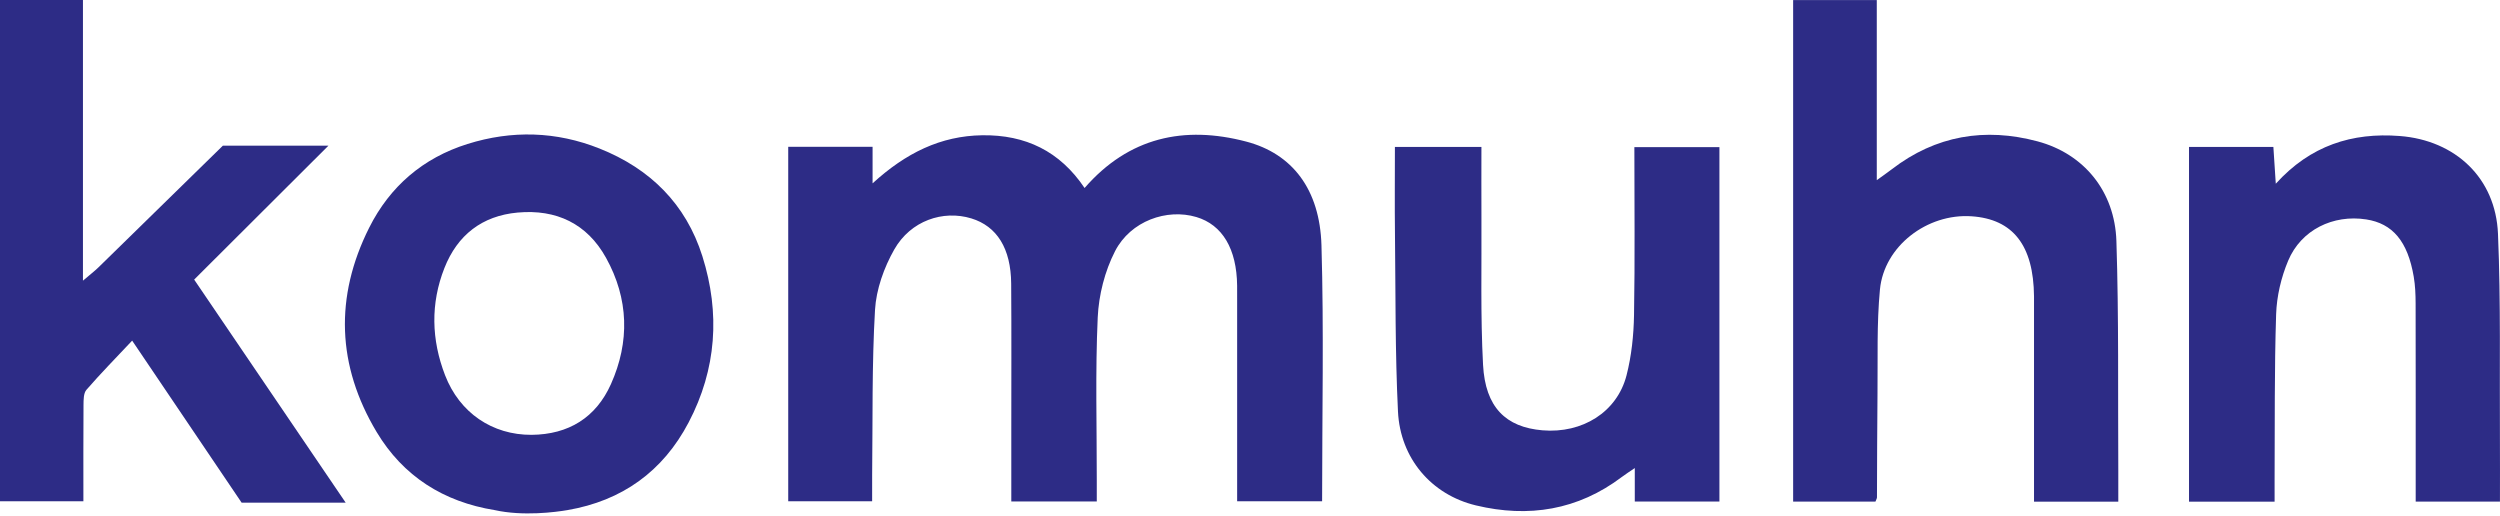 <?xml version="1.0" encoding="utf-8"?>
<!-- Generator: Adobe Illustrator 16.0.0, SVG Export Plug-In . SVG Version: 6.00 Build 0)  -->
<!DOCTYPE svg PUBLIC "-//W3C//DTD SVG 1.1//EN" "http://www.w3.org/Graphics/SVG/1.1/DTD/svg11.dtd">
<svg version="1.1" id="Layer_1" xmlns="http://www.w3.org/2000/svg" xmlns:xlink="http://www.w3.org/1999/xlink" x="0px" y="0px"
	 width="960px" height="198px" viewBox="0 0 960 198" enable-background="new 0 0 960 198" xml:space="preserve">
<g>
	<g>
		<path fill-rule="evenodd" clip-rule="evenodd" fill="#2D2C86" d="M388.339,192.551c0-9.332,0-18.244,0-27.153
			c0-18.839,0.092-37.675-0.047-56.51c-0.108-13.493-5.477-22.011-15.299-25.02c-10.871-3.316-23.322,0.872-29.607,11.952
			c-3.943,6.943-6.925,15.298-7.383,23.189c-1.223,21.067-0.849,42.224-1.099,63.352c-0.032,3.202-0.004,6.409-0.004,10.135
			c-10.794,0-21.22,0-32.223,0c0-45.178,0-90.446,0-136.137c10.763,0,21.224,0,32.392,0c0,4.199,0,8.232,0,14.046
			c12.768-11.66,26.146-18.237,42.116-18.464c16.575-0.234,29.797,6.091,39.293,20.251c16.996-19.544,38.278-24.073,62.059-17.828
			c17.754,4.661,28.277,18.381,28.906,39.85c0.948,32.557,0.246,65.167,0.246,98.281c-10.662,0-21.105,0-32.628,0
			c0-2.179,0-4.592,0-7.011c0-23.425,0-46.853,0-70.283c0-1.835,0.009-3.677-0.008-5.509c-0.143-14.101-5.643-23.366-15.64-26.35
			c-11.329-3.379-25.265,1.49-31.238,13.112c-3.928,7.65-6.261,16.835-6.653,25.452c-0.947,20.862-0.341,41.792-0.361,62.694
			c-0.005,2.494,0,4.982,0,7.951C410.281,192.551,399.834,192.551,388.339,192.551z"/>
	</g>
	<g>
		<path fill-rule="evenodd" clip-rule="evenodd" fill="#2D2C86" d="M813.428,192.628c-10.888,0-21.125,0-32.365,0
			c0-2.368,0-4.785,0-7.204c0-22.955,0-45.907,0-68.863c0-0.915,0.012-1.834,0-2.753c-0.183-19.587-8.056-29.684-24.002-30.755
			c-17.028-1.146-33.581,11.449-35.164,28.143c-1.255,13.199-0.787,26.567-0.936,39.864c-0.158,13.31-0.128,26.623-0.202,39.933
			c-0.004,0.41-0.288,0.824-0.59,1.628c-10.301,0-20.736,0-31.603,0c0-64.159,0-128.08,0-192.598c10.5,0,20.892,0,32.119,0
			c0,22.575,0,45.149,0,69.161c2.735-1.985,4.301-3.057,5.799-4.211c16.852-12.962,35.767-16.087,55.934-10.692
			c17.785,4.763,29.662,19.146,30.282,38.276c0.95,29.347,0.555,58.737,0.728,88.117
			C813.445,184.528,813.428,188.383,813.428,192.628z"/>
	</g>
	<g>
		<path fill-rule="evenodd" clip-rule="evenodd" fill="#2D2C86" d="M132.738,193.021c-13.19,0-39.957,0-39.957,0
			s-28.414-42.045-42.034-62.223c-6.171,6.563-12.054,12.562-17.556,18.889c-1.124,1.292-1.103,3.833-1.124,5.798
			c-0.088,12.164-0.044,24.325-0.044,37.011c-10.777,0-21.181,0-32.023,0C0,128.494,0,64.536,0,0c10.436,0,20.799,0,31.854,0
			c0,35.508,0,70.767,0,107.778c2.812-2.407,4.499-3.681,6.003-5.156c14.61-14.296,47.724-46.685,47.724-46.685s28.256,0,40.538,0
			c-17.688,17.637-34.516,34.425-51.56,51.421C94.169,136.23,113.047,164.029,132.738,193.021z"/>
	</g>
	<g>
		<path fill-rule="evenodd" clip-rule="evenodd" fill="#2D2C86" d="M568.867,56.424c0,9.177-0.046,17.853,0.004,26.529
			c0.114,19.053-0.392,38.14,0.619,57.153c0.868,16.282,8.716,23.952,22.842,25.137c15.287,1.28,28.612-6.984,32.251-21.099
			c1.921-7.473,2.745-15.39,2.88-23.126c0.378-21.315,0.133-42.648,0.133-64.528c11.087,0,21.684,0,32.659,0
			c0,45.376,0,90.519,0,136.095c-10.795,0-21.432,0-32.5,0c0-4.098,0-7.937,0-12.85c-2.166,1.486-3.586,2.375-4.923,3.387
			c-16.908,12.785-35.888,15.801-56.076,10.955c-17.117-4.109-29.062-18.079-29.937-36.07c-1.103-22.685-0.901-45.439-1.154-68.165
			c-0.127-10.979-0.024-21.963-0.024-33.418C546.778,56.424,557.228,56.424,568.867,56.424z"/>
	</g>
	<g>
		<path fill-rule="evenodd" clip-rule="evenodd" fill="#2D2C86" d="M873.447,192.643c-11.586,0-22.07,0-32.868,0
			c0-45.493,0-90.608,0-136.214c10.802,0,21.242,0,32.397,0c0.284,4.349,0.569,8.719,0.924,14.123
			c13.297-14.701,29.327-19.746,47.612-18.325c21.377,1.654,36.814,16.14,37.715,37.533c1.104,26.36,0.588,52.789,0.749,79.182
			c0.048,7.765,0.008,15.528,0.008,23.679c-10.871,0-21.118,0-32.356,0c0-2.36,0-4.777,0-7.196c0-22.962,0.025-45.925-0.029-68.882
			c-0.012-3.428-0.144-6.906-0.718-10.274c-2.32-13.615-8.098-20.453-18.275-22.02c-12.672-1.948-24.949,3.983-29.938,15.833
			c-2.698,6.402-4.405,13.658-4.633,20.595c-0.693,21.33-0.458,42.698-0.588,64.046
			C873.437,187.201,873.447,189.678,873.447,192.643z"/>
	</g>
	<g id="caBLst.tif_1_">
		<g>
			<path fill="#2D2C86" d="M189.94,195.877c-19.596-3.176-35.127-12.972-45.316-29.996c-15.226-25.447-16.172-51.882-2.874-78.416
				c7.964-15.893,20.703-26.823,37.756-32.174c17.043-5.347,34.086-4.888,50.734,1.751c19.411,7.74,33.152,21.298,39.477,41.359
				c6.887,21.836,5.428,43.389-5.276,63.794c-9.87,18.809-25.559,30.112-46.593,33.693
				C213.371,196.649,200.946,198.31,189.94,195.877z M204.117,166.977c14.229-0.122,24.731-6.635,30.475-19.457
				c7.293-16.276,6.84-32.812-1.867-48.509c-7.29-13.147-19.093-18.739-33.955-17.389c-13.65,1.242-23.114,8.63-28.099,21.267
				c-5.391,13.668-5.034,27.56,0.238,41.206C176.494,158.545,189.054,167.042,204.117,166.977z"/>
		</g>
	</g>
</g>
<g>
	<g>
		<path fill-rule="evenodd" clip-rule="evenodd" fill="#1EE29C" d="M525.659-62.702c0-7.09,0-13.862,0-20.63
			c0-14.314,0.07-28.625-0.036-42.936c-0.082-10.252-4.161-16.724-11.624-19.01c-8.26-2.52-17.72,0.662-22.495,9.081
			c-2.996,5.275-5.262,11.624-5.609,17.619c-0.929,16.006-0.645,32.082-0.835,48.134c-0.024,2.433-0.003,4.869-0.003,7.7
			c-8.201,0-16.123,0-24.483,0c0-34.326,0-68.72,0-103.436c8.177,0,16.126,0,24.611,0c0,3.19,0,6.255,0,10.672
			c9.701-8.859,19.865-13.856,31.999-14.029c12.594-0.178,22.64,4.627,29.854,15.386c12.913-14.849,29.083-18.29,47.151-13.545
			c13.489,3.541,21.484,13.965,21.962,30.277c0.721,24.736,0.188,49.513,0.188,74.673c-8.102,0-16.036,0-24.791,0
			c0-1.656,0-3.489,0-5.327c0-17.798,0-35.598,0-53.4c0-1.394,0.007-2.793-0.006-4.186c-0.108-10.714-4.287-17.753-11.883-20.02
			c-8.607-2.567-19.196,1.132-23.734,9.962c-2.984,5.812-4.757,12.792-5.055,19.338c-0.72,15.851-0.259,31.753-0.274,47.634
			c-0.004,1.895,0,3.786,0,6.042C542.33-62.702,534.393-62.702,525.659-62.702z"/>
	</g>
	<g>
		<path fill-rule="evenodd" clip-rule="evenodd" fill="#1EE29C" d="M848.637-62.644c-8.272,0-16.051,0-24.591,0
			c0-1.799,0-3.635,0-5.474c0-17.44,0-34.879,0-52.321c0-0.695,0.009-1.394,0-2.092c-0.139-14.882-6.121-22.553-18.236-23.368
			c-12.938-0.871-25.515,8.699-26.718,21.383c-0.953,10.028-0.598,20.186-0.711,30.288c-0.12,10.112-0.097,20.228-0.153,30.34
			c-0.003,0.312-0.219,0.626-0.448,1.237c-7.826,0-15.755,0-24.011,0c0-48.747,0-97.314,0-146.334c7.978,0,15.873,0,24.403,0
			c0,17.152,0,34.304,0,52.547c2.078-1.508,3.268-2.322,4.406-3.199c12.804-9.849,27.175-12.223,42.497-8.124
			c13.514,3.619,22.537,14.547,23.009,29.082c0.722,22.297,0.421,44.627,0.553,66.95C848.649-68.798,848.637-65.869,848.637-62.644z
			"/>
	</g>
	<g>
		<path fill-rule="evenodd" clip-rule="evenodd" fill="#1EE29C" d="M331.456-62.345c-10.021,0-30.358,0-30.358,0
			s-21.588-31.946-31.937-47.276c-4.689,4.986-9.159,9.544-13.339,14.352c-0.854,0.982-0.837,2.912-0.854,4.406
			c-0.067,9.242-0.034,18.482-0.034,28.121c-8.188,0-16.093,0-24.331,0c0-48.628,0-97.223,0-146.256c7.929,0,15.803,0,24.203,0
			c0,26.979,0,53.768,0,81.889c2.136-1.829,3.418-2.796,4.562-3.917c11.101-10.862,36.26-35.471,36.26-35.471s21.468,0,30.8,0
			c-13.439,13.4-26.225,26.156-39.174,39.069C302.152-105.494,316.495-84.373,331.456-62.345z"/>
	</g>
	<g>
		<path fill-rule="evenodd" clip-rule="evenodd" fill="#1EE29C" d="M662.822-166.129c0,6.973-0.035,13.564,0.003,20.156
			c0.087,14.476-0.298,28.979,0.471,43.424c0.659,12.371,6.622,18.198,17.354,19.099c11.615,0.972,21.739-5.307,24.504-16.031
			c1.46-5.678,2.086-11.693,2.188-17.571c0.287-16.195,0.101-32.404,0.101-49.028c8.424,0,16.475,0,24.814,0
			c0,34.477,0,68.775,0,103.404c-8.202,0-16.284,0-24.693,0c0-3.114,0-6.03,0-9.764c-1.646,1.129-2.725,1.805-3.74,2.573
			c-12.847,9.714-27.268,12.006-42.606,8.323c-13.005-3.122-22.08-13.736-22.745-27.405c-0.838-17.236-0.685-34.524-0.877-51.791
			c-0.097-8.341-0.019-16.688-0.019-25.391C646.039-166.129,653.979-166.129,662.822-166.129z"/>
	</g>
	<g>
		<path fill-rule="evenodd" clip-rule="evenodd" fill="#1EE29C" d="M894.238-62.632c-8.803,0-16.769,0-24.973,0
			c0-34.565,0-68.843,0-103.494c8.207,0,16.14,0,24.615,0c0.216,3.304,0.433,6.625,0.702,10.73
			c10.103-11.17,22.282-15.003,36.175-13.923c16.242,1.257,27.972,12.263,28.655,28.517c0.84,20.028,0.447,40.108,0.569,60.162
			c0.036,5.9,0.006,11.798,0.006,17.991c-8.26,0-16.045,0-24.584,0c0-1.793,0-3.629,0-5.468c0-17.446,0.02-34.894-0.022-52.335
			c-0.009-2.605-0.108-5.248-0.545-7.806c-1.763-10.344-6.152-15.54-13.886-16.73c-9.628-1.48-18.956,3.026-22.746,12.029
			c-2.05,4.864-3.347,10.377-3.52,15.647c-0.527,16.206-0.349,32.441-0.447,48.662C894.23-66.767,894.238-64.885,894.238-62.632z"/>
	</g>
	<g>
		<rect y="-129" fill="#1EE29C" width="209" height="25"/>
	</g>
	<g id="caBLst.tif_2_">
		<g>
			<path fill="#1EE29C" d="M374.918-60.175c-14.889-2.414-26.689-9.856-34.431-22.791c-11.569-19.334-12.288-39.419-2.184-59.58
				c6.051-12.075,15.73-20.38,28.687-24.445c12.949-4.063,25.898-3.714,38.547,1.33c14.749,5.881,25.188,16.182,29.994,31.424
				c5.233,16.591,4.125,32.967-4.009,48.47c-7.499,14.291-19.419,22.879-35.401,25.6C392.72-59.588,383.28-58.326,374.918-60.175z
				 M385.689-82.133c10.811-0.093,18.791-5.042,23.154-14.783c5.542-12.367,5.197-24.931-1.418-36.857
				c-5.539-9.989-14.506-14.238-25.798-13.211c-10.371,0.944-17.562,6.557-21.349,16.158c-4.096,10.385-3.824,20.939,0.181,31.308
				C364.701-88.539,374.245-82.083,385.689-82.133z"/>
		</g>
	</g>
</g>
<g>
	<rect x="1060" fill-rule="evenodd" clip-rule="evenodd" fill="#1EE29C" width="117" height="469"/>
	<path fill="#1EE29C" d="M1785.709,118.188c64.594,0,117.146,52.55,117.146,117.145c0,64.594-52.553,117.145-117.146,117.145
		s-117.145-52.551-117.145-117.145C1668.564,170.738,1721.115,118.188,1785.709,118.188 M1785.709,1.043
		c-129.395,0-234.288,104.895-234.288,234.289c0,129.395,104.894,234.289,234.288,234.289
		c129.392,0,234.291-104.895,234.291-234.289C2020,105.938,1915.101,1.043,1785.709,1.043L1785.709,1.043z"/>
	<polygon fill-rule="evenodd" clip-rule="evenodd" fill="#1EE29C" points="1482,469.621 1247.711,235.332 1482,1.043 	"/>
</g>
<g>
	<g>
		<defs>
			<polygon id="SVGID_1_" points="2531.828,0.15 2462.761,0.15 2428.229,0.15 2427.884,0.382 2427.884,137.612 2463.162,137.612 
				2463.162,34.802 2497.374,69.225 2531.583,34.804 2531.583,137.612 2566.86,137.612 2566.86,0.383 2566.86,0.382 2566.358,0.15 
							"/>
		</defs>
		<clipPath id="SVGID_2_">
			<use xlink:href="#SVGID_1_"  overflow="visible"/>
		</clipPath>
		<g clip-path="url(#SVGID_2_)">
			<defs>
				<rect id="SVGID_3_" x="1584.765" y="-1681.219" width="2031.692" height="7054.486"/>
			</defs>
			<clipPath id="SVGID_4_">
				<use xlink:href="#SVGID_3_"  overflow="visible"/>
			</clipPath>
			<rect x="2420.829" y="-6.904" clip-path="url(#SVGID_4_)" fill="#2D2C86" width="153.085" height="151.571"/>
		</g>
	</g>
	<g>
		<defs>
			<polygon id="SVGID_5_" points="2704.768,103.513 2635.278,103.513 2635.278,0.15 2601.069,0.15 2601.069,103.647 
				2601.069,137.612 2635.427,137.612 2704.491,137.612 2738.976,137.612 2738.976,103.647 2738.976,0.15 2704.768,0.15 			"/>
		</defs>
		<clipPath id="SVGID_6_">
			<use xlink:href="#SVGID_5_"  overflow="visible"/>
		</clipPath>
		<g clip-path="url(#SVGID_6_)">
			<defs>
				<rect id="SVGID_7_" x="1584.765" y="-1681.219" width="2031.692" height="7054.486"/>
			</defs>
			<clipPath id="SVGID_8_">
				<use xlink:href="#SVGID_7_"  overflow="visible"/>
			</clipPath>
			<rect x="2594.015" y="-6.904" clip-path="url(#SVGID_8_)" fill="#2D2C86" width="152.016" height="151.571"/>
		</g>
	</g>
	<g>
		<defs>
			<polygon id="SVGID_9_" points="2874.745,49.168 2805.255,49.168 2805.255,0.15 2771.046,0.15 2771.046,49.262 2771.046,83.683 
				2771.046,137.612 2805.255,137.612 2805.255,83.267 2874.745,83.267 2874.745,137.612 2908.953,137.612 2908.953,83.683 
				2908.953,49.262 2908.953,0.15 2874.745,0.15 			"/>
		</defs>
		<clipPath id="SVGID_10_">
			<use xlink:href="#SVGID_9_"  overflow="visible"/>
		</clipPath>
		<g clip-path="url(#SVGID_10_)">
			<defs>
				<rect id="SVGID_11_" x="1584.765" y="-1681.219" width="2031.692" height="7054.486"/>
			</defs>
			<clipPath id="SVGID_12_">
				<use xlink:href="#SVGID_11_"  overflow="visible"/>
			</clipPath>
			<rect x="2763.991" y="-6.904" clip-path="url(#SVGID_12_)" fill="#2D2C86" width="152.017" height="151.571"/>
		</g>
	</g>
	<g>
		<defs>
			<polygon id="SVGID_13_" points="3080,0.15 3045.791,0.15 3045.791,62.293 2983.786,0.15 2949.577,0.15 2949.577,137.612 
				2983.786,137.612 2983.786,98.184 3045.791,98.184 3045.791,137.612 3080,137.612 			"/>
		</defs>
		<clipPath id="SVGID_14_">
			<use xlink:href="#SVGID_13_"  overflow="visible"/>
		</clipPath>
		<g clip-path="url(#SVGID_14_)">
			<defs>
				<rect id="SVGID_15_" x="1584.765" y="-1681.219" width="2031.692" height="7054.486"/>
			</defs>
			<clipPath id="SVGID_16_">
				<use xlink:href="#SVGID_15_"  overflow="visible"/>
			</clipPath>
			<rect x="2942.522" y="-6.904" clip-path="url(#SVGID_16_)" fill="#2D2C86" width="146.171" height="151.571"/>
		</g>
	</g>
	<g>
		<defs>
			<polygon id="SVGID_17_" points="2244.01,137.687 2244.01,0 2174.942,68.844 			"/>
		</defs>
		<clipPath id="SVGID_18_">
			<use xlink:href="#SVGID_17_"  overflow="visible"/>
		</clipPath>
		<g clip-path="url(#SVGID_18_)">
			<defs>
				<rect id="SVGID_19_" x="1584.765" y="-1681.219" width="2031.692" height="7054.486"/>
			</defs>
			<clipPath id="SVGID_20_">
				<use xlink:href="#SVGID_19_"  overflow="visible"/>
			</clipPath>
			<rect x="2167.889" y="-7.055" clip-path="url(#SVGID_20_)" fill="#2D2C86" width="83.176" height="151.796"/>
		</g>
	</g>
	<g>
		<defs>
			<path id="SVGID_21_" d="M2333.435,0c-38.145,0-69.065,30.824-69.065,68.844c0,38.021,30.921,68.843,69.065,68.843
				c38.144,0,69.064-30.822,69.064-68.843C2402.499,30.824,2371.578,0,2333.435,0 M2333.435,103.265
				c-19.043,0-34.535-15.442-34.535-34.421c0-18.981,15.492-34.421,34.535-34.421c19.041,0,34.532,15.44,34.532,34.421
				C2367.967,87.823,2352.476,103.265,2333.435,103.265"/>
		</defs>
		<clipPath id="SVGID_22_">
			<use xlink:href="#SVGID_21_"  overflow="visible"/>
		</clipPath>
		<g clip-path="url(#SVGID_22_)">
			<defs>
				<rect id="SVGID_23_" x="1584.765" y="-1681.219" width="2031.692" height="7054.486"/>
			</defs>
			<clipPath id="SVGID_24_">
				<use xlink:href="#SVGID_23_"  overflow="visible"/>
			</clipPath>
			<rect x="2257.313" y="-7.055" clip-path="url(#SVGID_24_)" fill="#2D2C86" width="152.24" height="151.796"/>
		</g>
	</g>
	<g>
		<defs>
			<rect id="SVGID_25_" x="2120" y="0.15" width="34.208" height="137.462"/>
		</defs>
		<clipPath id="SVGID_26_">
			<use xlink:href="#SVGID_25_"  overflow="visible"/>
		</clipPath>
		<g clip-path="url(#SVGID_26_)">
			<defs>
				<rect id="SVGID_27_" x="1584.765" y="-1681.219" width="2031.692" height="7054.486"/>
			</defs>
			<clipPath id="SVGID_28_">
				<use xlink:href="#SVGID_27_"  overflow="visible"/>
			</clipPath>
			<rect x="2112.945" y="-6.904" clip-path="url(#SVGID_28_)" fill="#2D2C86" width="48.318" height="151.571"/>
		</g>
	</g>
</g>
<rect x="3180" fill="#2D2C86" width="960" height="960"/>
<g>
	<rect x="3340" y="323" fill-rule="evenodd" clip-rule="evenodd" fill="#1EE29C" width="82" height="311"/>
	<path fill="#1EE29C" d="M3823.717,402.029c43.088,0,78.141,35.051,78.141,78.128c0,43.092-35.053,78.142-78.141,78.142
		c-43.081,0-78.132-35.05-78.132-78.142C3745.585,437.08,3780.636,402.029,3823.717,402.029 M3823.717,323.888
		c-86.311,0-156.274,69.96-156.274,156.27s69.964,156.285,156.274,156.285c86.316,0,156.283-69.976,156.283-156.285
		S3910.033,323.888,3823.717,323.888L3823.717,323.888z"/>
	<polygon fill-rule="evenodd" clip-rule="evenodd" fill="#1EE29C" points="3628,636.442 3471.722,480.157 3628,323.888 	"/>
</g>
</svg>
